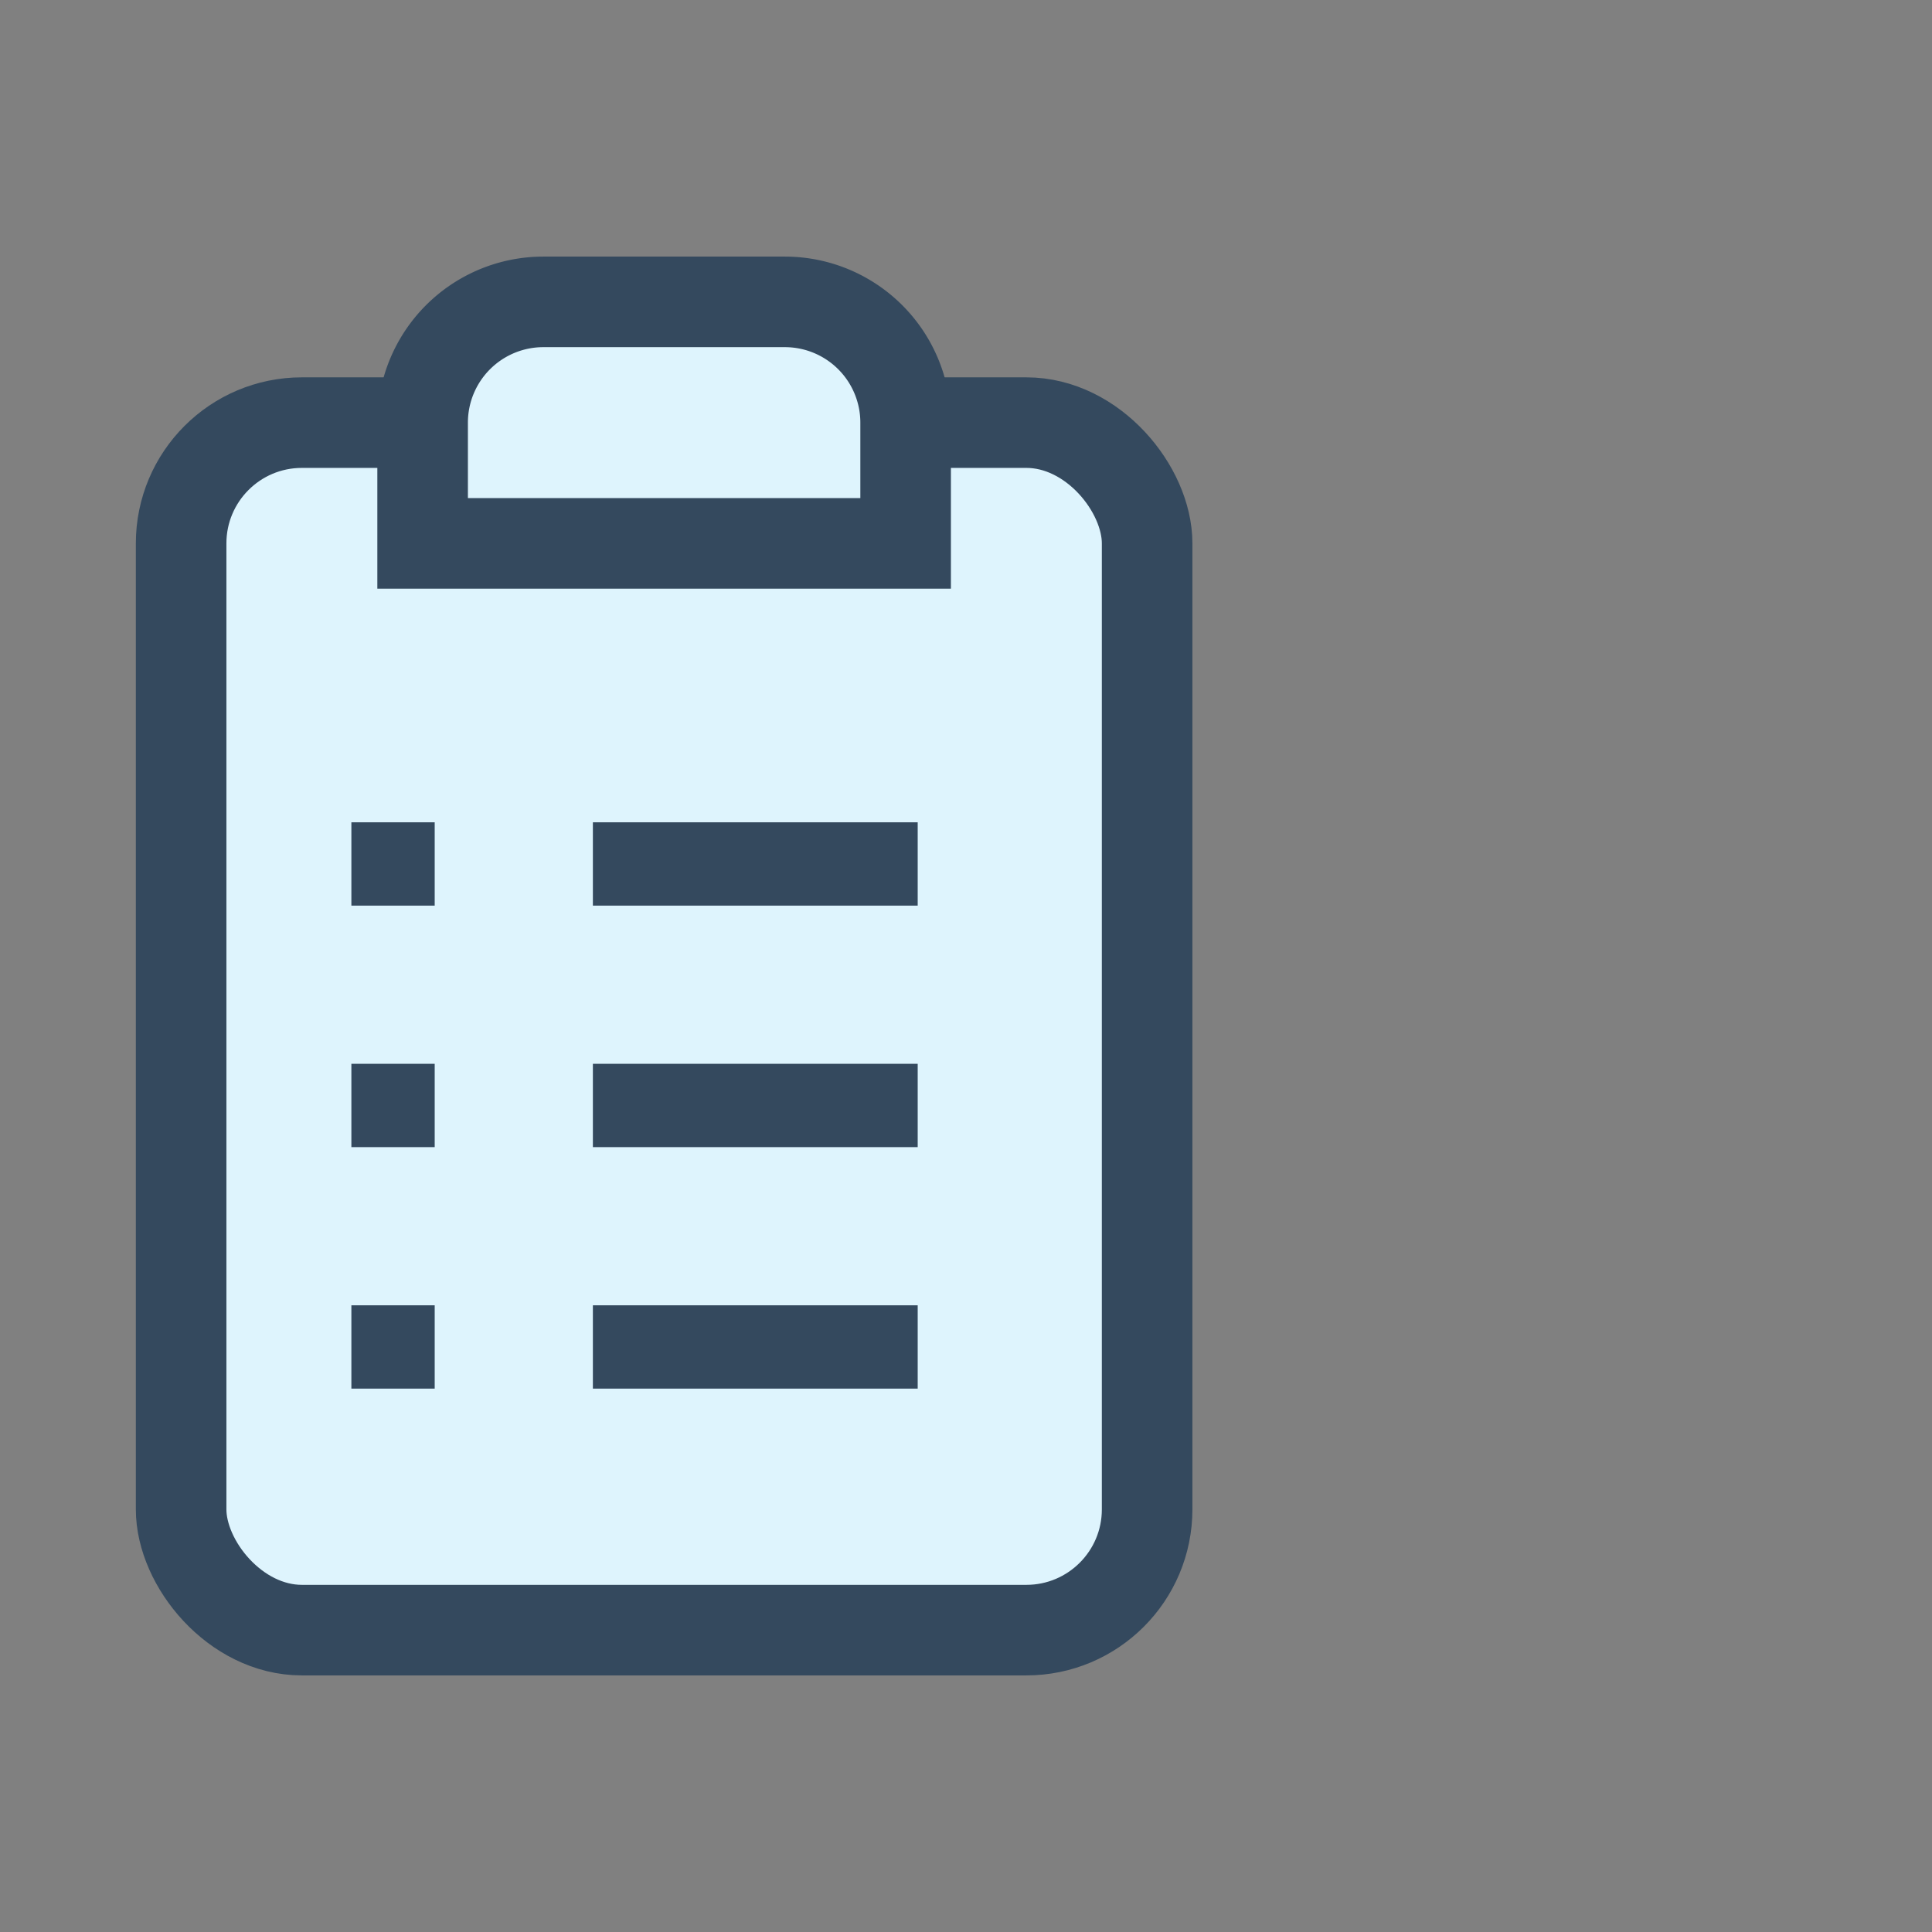 <svg id="Layer_1" data-name="Layer 1" xmlns="http://www.w3.org/2000/svg" viewBox="0 0 16 16"><rect x="0" y="0" width="16" height="16" fill="#808080" stroke="none"/><defs><style>.cls-1{fill:#def4fd;stroke:#34495e;stroke-miterlimit:10;stroke-width:0.75px;}.cls-2{fill:#34495e;}</style></defs><title>pga_job</title><rect class="cls-1" x="1.5" y="3.5" width="8" height="10" rx="1" ry="1"/><path class="cls-1" d="M3.5,4.5v-1a1,1,0,0,1,1-1h2a1,1,0,0,1,1,1v1Z"/><path class="cls-2" d="M4.91,7.5V6.81H7.6V7.5Z"/><path class="cls-2" d="M4.91,9.5V8.81H7.6V9.5Z"/><path class="cls-2" d="M4.91,11.5v-.69H7.6v.69Z"/><path class="cls-2" d="M2.91,7.5V6.81H3.6V7.5Z"/><path class="cls-2" d="M2.91,9.5V8.81H3.6V9.5Z"/><path class="cls-2" d="M2.91,11.5v-.69H3.6v.69Z"/></svg>